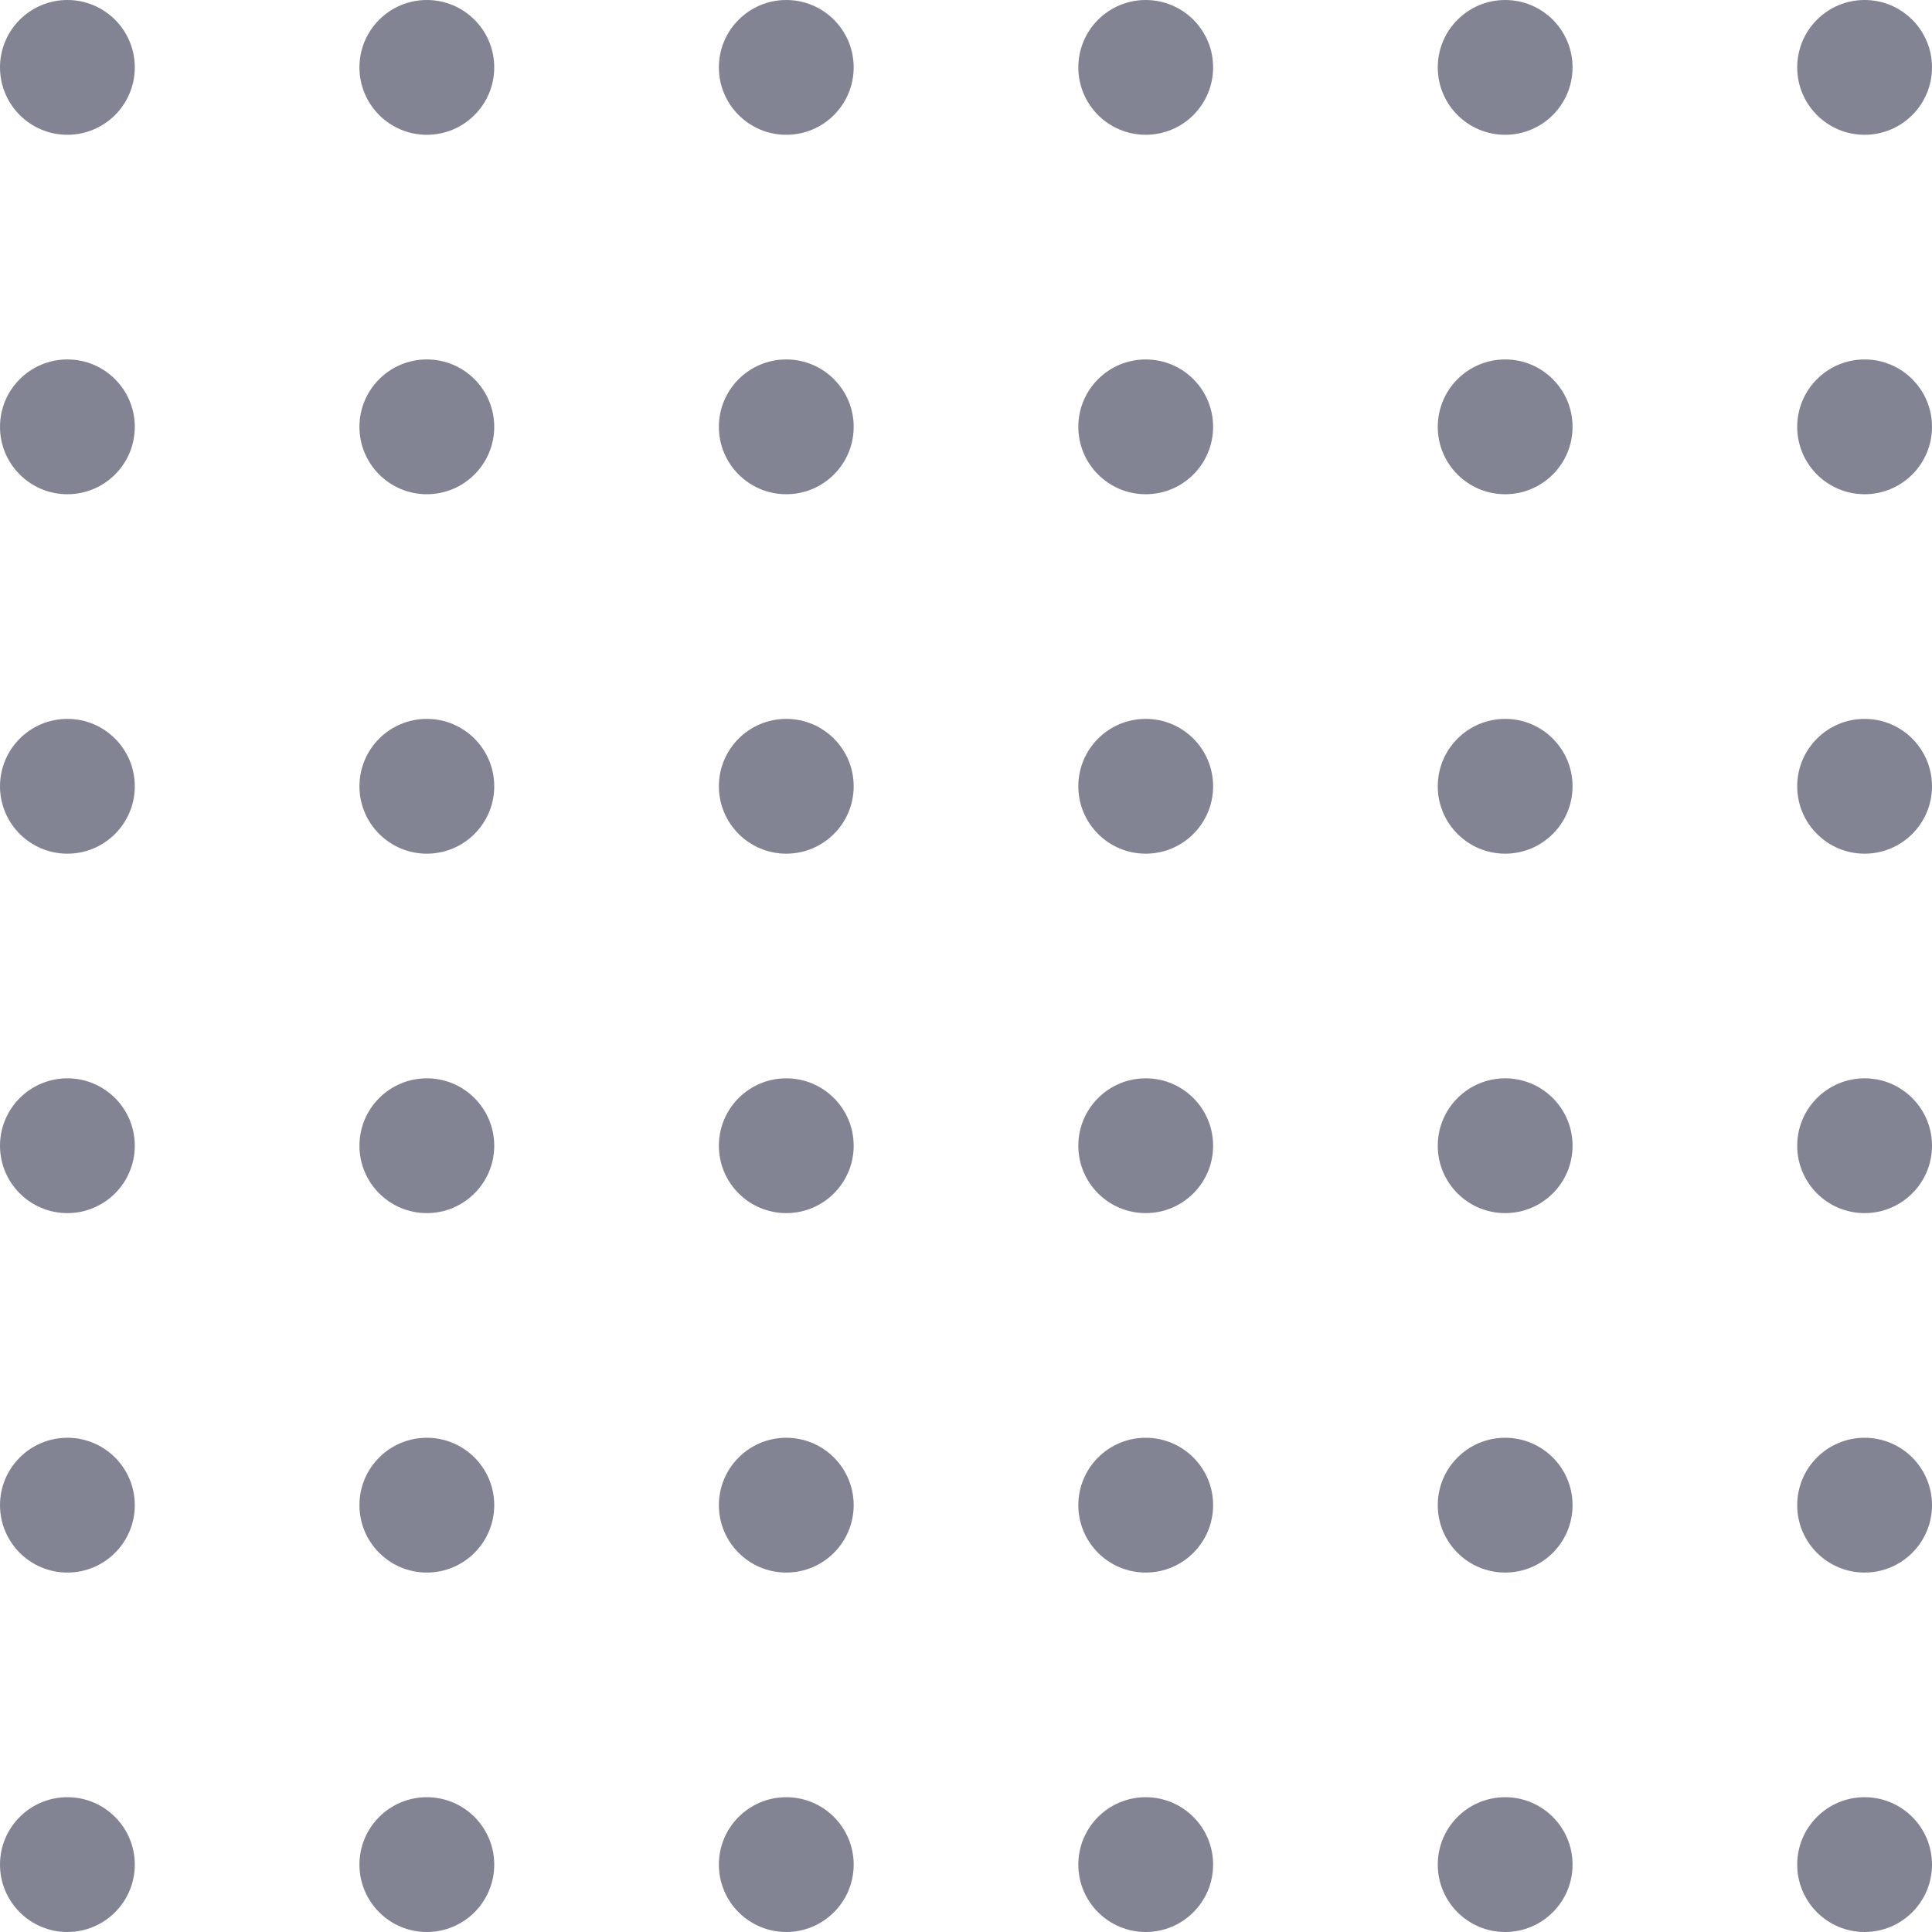 <svg xmlns="http://www.w3.org/2000/svg" width="86" height="86" viewBox="0 0 86 86">
  <g id="グループ_1935" data-name="グループ 1935" transform="translate(-18 -644)">
    <circle id="楕円形_7" data-name="楕円形 7" cx="3" cy="3" r="3" transform="translate(66 644)" fill="#828494"/>
    <circle id="楕円形_9" data-name="楕円形 9" cx="3" cy="3" r="3" transform="translate(66 676)" fill="#828494"/>
    <circle id="楕円形_11" data-name="楕円形 11" cx="3" cy="3" r="3" transform="translate(66 708)" fill="#828494"/>
    <circle id="楕円形_8" data-name="楕円形 8" cx="3" cy="3" r="3" transform="translate(66 660)" fill="#828494"/>
    <circle id="楕円形_10" data-name="楕円形 10" cx="3" cy="3" r="3" transform="translate(66 692)" fill="#828494"/>
    <circle id="楕円形_12" data-name="楕円形 12" cx="3" cy="3" r="3" transform="translate(66 724)" fill="#828494"/>
    <circle id="楕円形_7-2" data-name="楕円形 7" cx="3" cy="3" r="3" transform="translate(50 644)" fill="#828494"/>
    <circle id="楕円形_9-2" data-name="楕円形 9" cx="3" cy="3" r="3" transform="translate(50 676)" fill="#828494"/>
    <circle id="楕円形_11-2" data-name="楕円形 11" cx="3" cy="3" r="3" transform="translate(50 708)" fill="#828494"/>
    <circle id="楕円形_8-2" data-name="楕円形 8" cx="3" cy="3" r="3" transform="translate(50 660)" fill="#828494"/>
    <circle id="楕円形_10-2" data-name="楕円形 10" cx="3" cy="3" r="3" transform="translate(50 692)" fill="#828494"/>
    <circle id="楕円形_12-2" data-name="楕円形 12" cx="3" cy="3" r="3" transform="translate(50 724)" fill="#828494"/>
    <circle id="楕円形_7-3" data-name="楕円形 7" cx="3" cy="3" r="3" transform="translate(98 644)" fill="#828494"/>
    <circle id="楕円形_9-3" data-name="楕円形 9" cx="3" cy="3" r="3" transform="translate(98 676)" fill="#828494"/>
    <circle id="楕円形_11-3" data-name="楕円形 11" cx="3" cy="3" r="3" transform="translate(98 708)" fill="#828494"/>
    <circle id="楕円形_8-3" data-name="楕円形 8" cx="3" cy="3" r="3" transform="translate(98 660)" fill="#828494"/>
    <circle id="楕円形_10-3" data-name="楕円形 10" cx="3" cy="3" r="3" transform="translate(98 692)" fill="#828494"/>
    <circle id="楕円形_12-3" data-name="楕円形 12" cx="3" cy="3" r="3" transform="translate(98 724)" fill="#828494"/>
    <circle id="楕円形_7-4" data-name="楕円形 7" cx="3" cy="3" r="3" transform="translate(34 644)" fill="#828494"/>
    <circle id="楕円形_9-4" data-name="楕円形 9" cx="3" cy="3" r="3" transform="translate(34 676)" fill="#828494"/>
    <circle id="楕円形_11-4" data-name="楕円形 11" cx="3" cy="3" r="3" transform="translate(34 708)" fill="#828494"/>
    <circle id="楕円形_8-4" data-name="楕円形 8" cx="3" cy="3" r="3" transform="translate(34 660)" fill="#828494"/>
    <circle id="楕円形_10-4" data-name="楕円形 10" cx="3" cy="3" r="3" transform="translate(34 692)" fill="#828494"/>
    <circle id="楕円形_12-4" data-name="楕円形 12" cx="3" cy="3" r="3" transform="translate(34 724)" fill="#828494"/>
    <circle id="楕円形_7-5" data-name="楕円形 7" cx="3" cy="3" r="3" transform="translate(82 644)" fill="#828494"/>
    <circle id="楕円形_9-5" data-name="楕円形 9" cx="3" cy="3" r="3" transform="translate(82 676)" fill="#828494"/>
    <circle id="楕円形_11-5" data-name="楕円形 11" cx="3" cy="3" r="3" transform="translate(82 708)" fill="#828494"/>
    <circle id="楕円形_8-5" data-name="楕円形 8" cx="3" cy="3" r="3" transform="translate(82 660)" fill="#828494"/>
    <circle id="楕円形_10-5" data-name="楕円形 10" cx="3" cy="3" r="3" transform="translate(82 692)" fill="#828494"/>
    <circle id="楕円形_12-5" data-name="楕円形 12" cx="3" cy="3" r="3" transform="translate(82 724)" fill="#828494"/>
    <circle id="楕円形_7-6" data-name="楕円形 7" cx="3" cy="3" r="3" transform="translate(18 644)" fill="#828494"/>
    <circle id="楕円形_9-6" data-name="楕円形 9" cx="3" cy="3" r="3" transform="translate(18 676)" fill="#828494"/>
    <circle id="楕円形_11-6" data-name="楕円形 11" cx="3" cy="3" r="3" transform="translate(18 708)" fill="#828494"/>
    <circle id="楕円形_8-6" data-name="楕円形 8" cx="3" cy="3" r="3" transform="translate(18 660)" fill="#828494"/>
    <circle id="楕円形_10-6" data-name="楕円形 10" cx="3" cy="3" r="3" transform="translate(18 692)" fill="#828494"/>
    <circle id="楕円形_12-6" data-name="楕円形 12" cx="3" cy="3" r="3" transform="translate(18 724)" fill="#828494"/>
  </g>
</svg>
